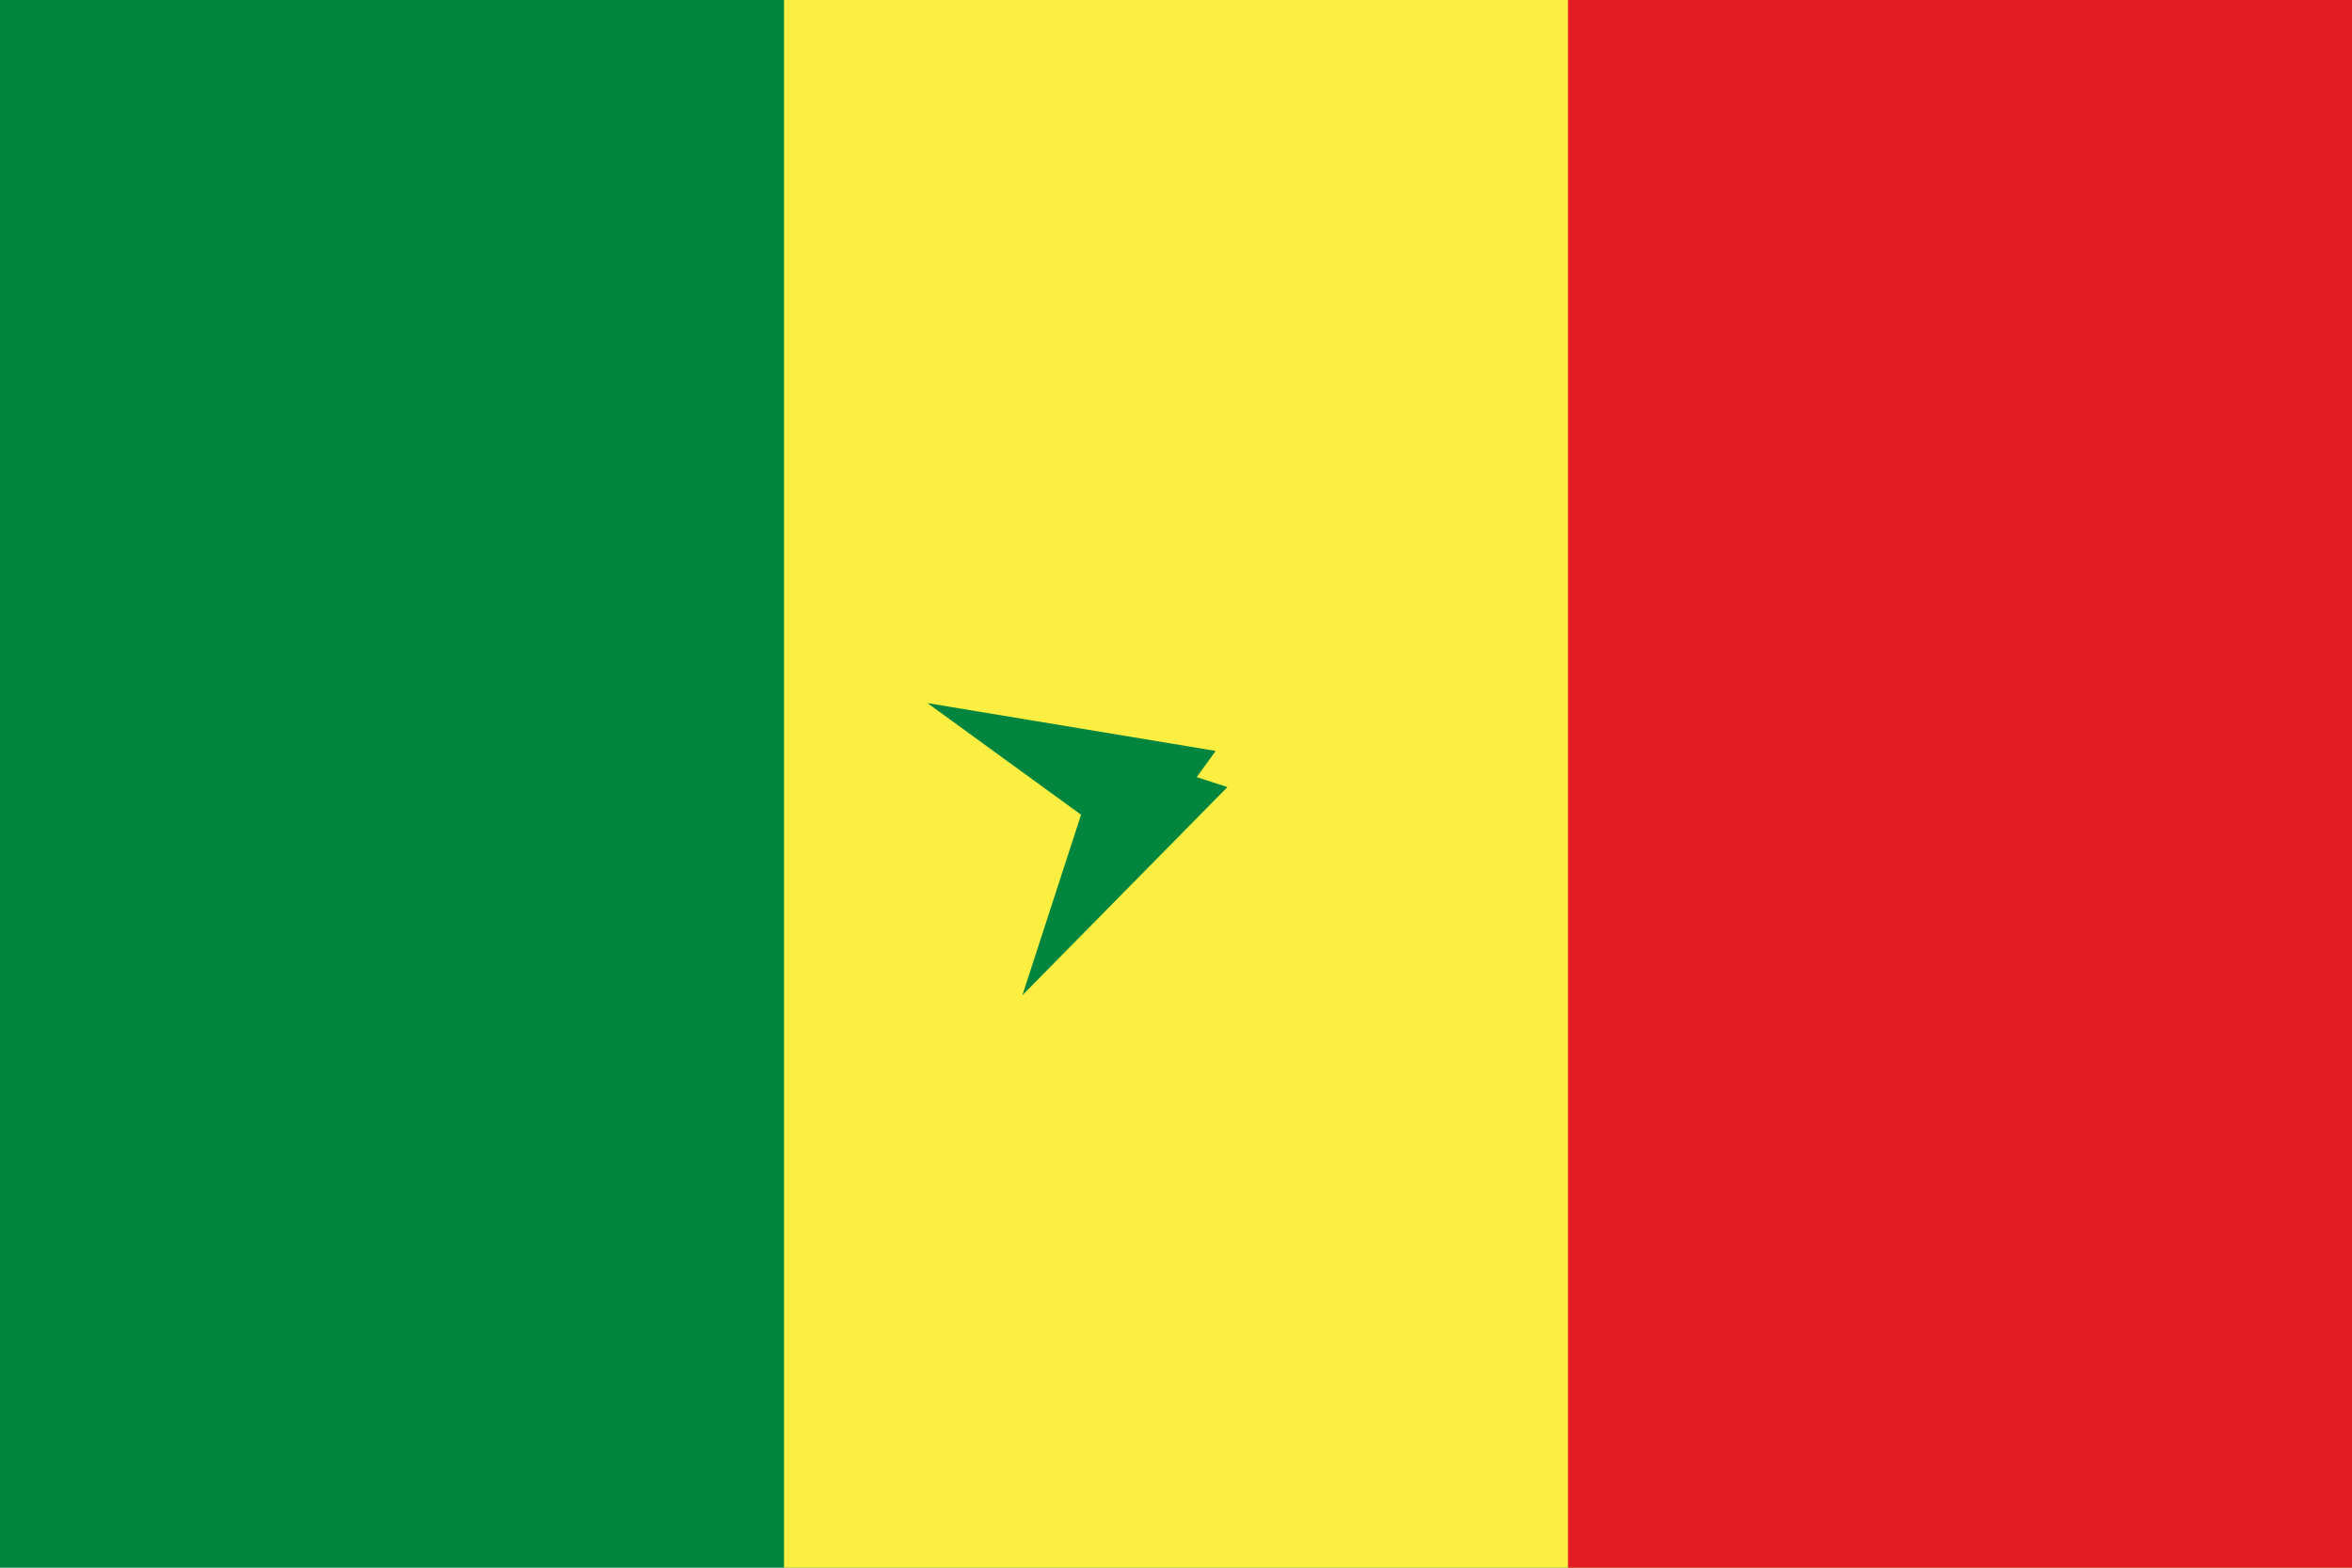 <?xml version="1.0" encoding="utf-8"?>
<!-- Generator: Adobe Illustrator 21.0.0, SVG Export Plug-In . SVG Version: 6.00 Build 0)  -->
<svg version="1.1" id="Layer_1" xmlns="http://www.w3.org/2000/svg" xmlns:xlink="http://www.w3.org/1999/xlink" x="0px" y="0px"
	 viewBox="0 0 900 600" style="enable-background:new 0 0 900 600;" xml:space="preserve">
<style type="text/css">
	.st0{fill:#00853F;}
	.st1{fill:#FDEF42;}
	.st2{fill:#E31B23;}
</style>
<rect class="st0" width="900" height="600"/>
<rect x="300" class="st1" width="600" height="600"/>
<rect x="600" class="st2" width="300" height="600"/>
<g>
	<g id="c">
		<path id="t" class="st0" d="M0-100L-30.9-4.9l47.6,15.5L0-100z"/>
		<g transform="scale(-1,1)">
			<path id="t_1_" class="st0" d="M0-100L30.9-4.9l-47.6,15.5L0-100z"/>
		</g>
	</g>
	<g>
		<g id="c_1_">
			<path id="t_2_" class="st0" d="M95.1-30.9h-100v50L95.1-30.9z"/>
			<g transform="rotate(72)">
				<path id="t_3_" class="st0" d="M95.1-30.9L14.2,27.9l-29.4-40.5L95.1-30.9z"/>
			</g>
		</g>
		<g>
			<g id="c_2_">
				<path id="t_4_" class="st0" d="M58.8,80.9L27.9-14.2L-19.7,1.2L58.8,80.9z"/>
				<g transform="rotate(144)">
					<path id="t_5_" class="st0" d="M58.8,80.9l-80.9-58.8L7.3-18.3L58.8,80.9z"/>
				</g>
			</g>
			<g>
				<g id="c_3_">
					<path id="t_6_" class="st0" d="M-58.8,80.9l80.9-58.8L-7.3-18.3L-58.8,80.9z"/>
					<g transform="rotate(216)">
						<path id="t_7_" class="st0" d="M-58.8,80.9l30.9-95.1L19.7,1.2L-58.8,80.9z"/>
					</g>
				</g>
				<g transform="translate(450,300)">
					<g id="c_4_">
						<path id="t_8_" class="st0" d="M-95.1-30.9l80.9,58.8l29.4-40.5L-95.1-30.9z"/>
						<g transform="rotate(288)">
							<path id="t_9_" class="st0" d="M-95.1-30.9h100v50L-95.1-30.9z"/>
						</g>
					</g>
				</g>
			</g>
		</g>
	</g>
</g>
</svg>

